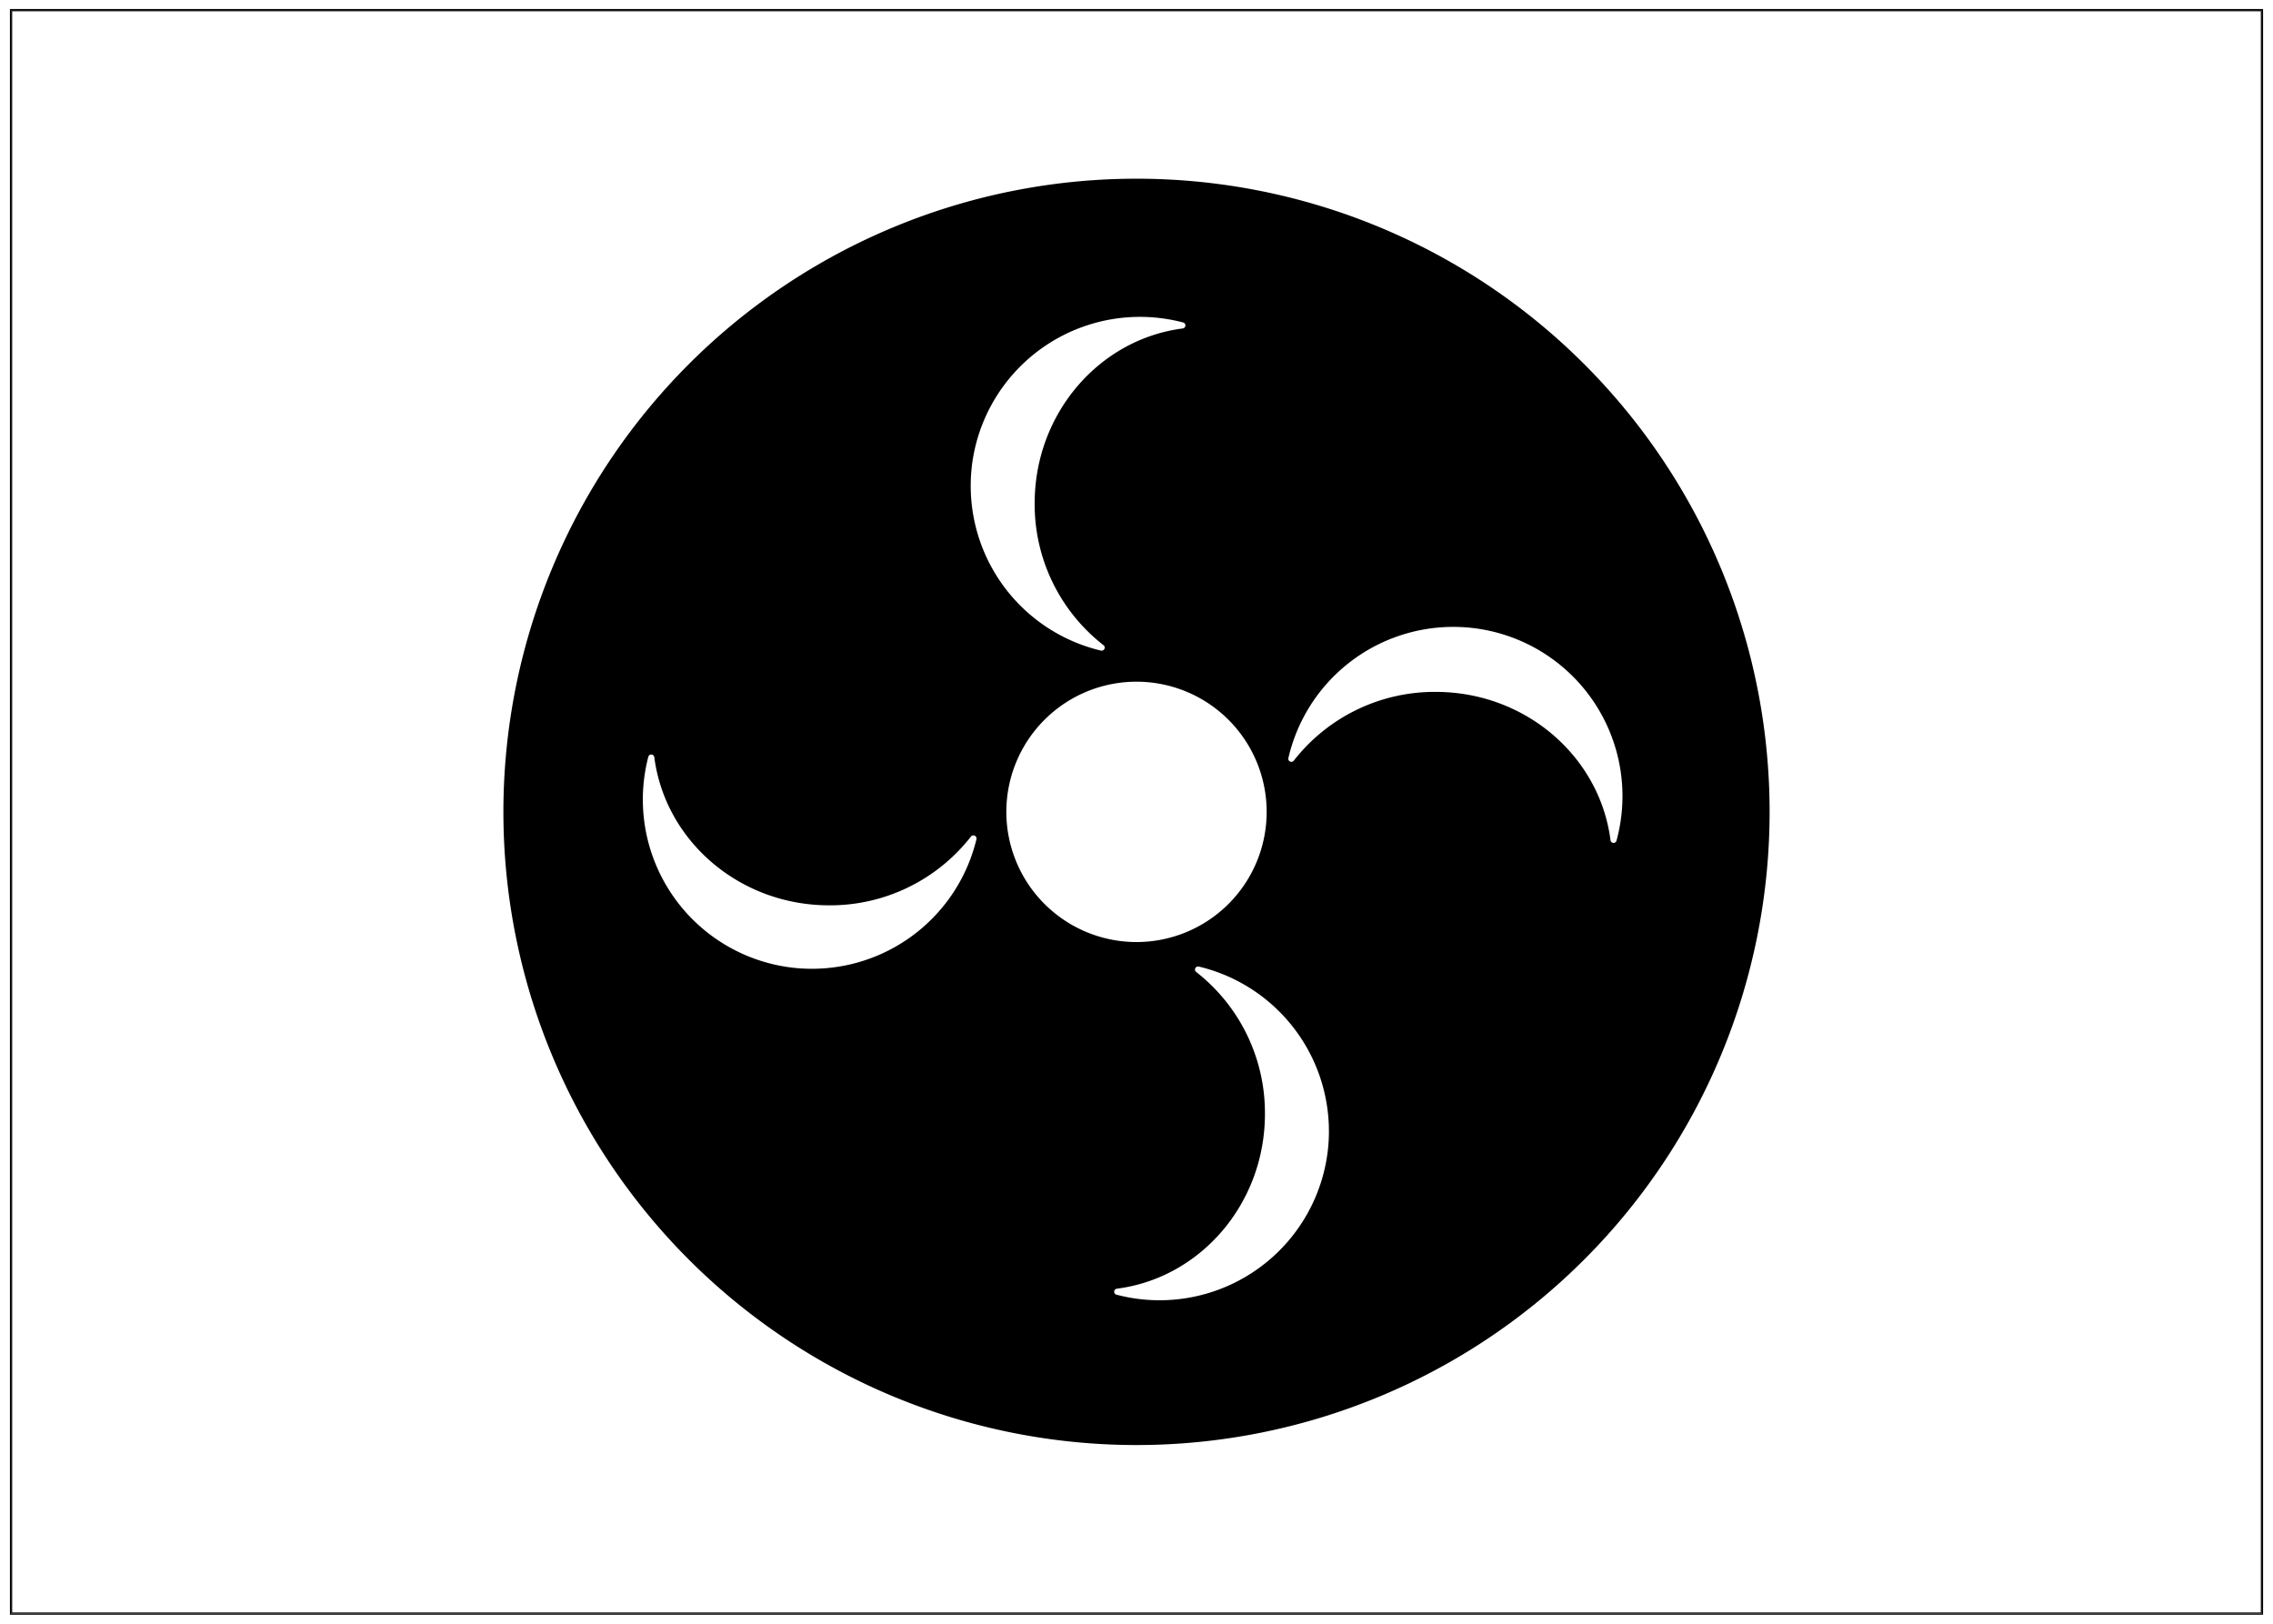 <svg xmlns="http://www.w3.org/2000/svg" viewBox="0 0 252 180"><g id="Layer_3" data-name="Layer 3"><path d="M1.1,1V179H250.9V1ZM250.78,178.88H1.22V1.12H250.78Z"/><path d="M1.22,178.88H250.78V1.12H1.22ZM1.35,1.25h249.3v177.5H1.35Z"/><path d="M126,19.81A70.19,70.19,0,1,0,196.19,90,70.18,70.18,0,0,0,126,19.81Zm-18.27,32a18.77,18.77,0,0,1,23.41-16.07.34.34,0,0,1,0,.67c-9.26,1.18-16.43,9.42-16.43,19.38a19.78,19.78,0,0,0,7.63,15.73.34.34,0,0,1-.29.6A18.77,18.77,0,0,1,107.73,51.83ZM87.94,107.28a18.77,18.77,0,0,1-16.06-23.4.34.34,0,0,1,.66.05c1.19,9.26,9.42,16.43,19.39,16.43a19.8,19.8,0,0,0,15.72-7.63.35.35,0,0,1,.61.29A18.77,18.77,0,0,1,87.94,107.28ZM111.57,90A14.43,14.43,0,1,1,126,104.43,14.43,14.43,0,0,1,111.57,90Zm35.65,37.47a18.78,18.78,0,0,1-23.41,16.06.34.34,0,0,1,0-.67c9.27-1.18,16.43-9.42,16.43-19.38a19.82,19.82,0,0,0-7.62-15.73.34.34,0,0,1,.29-.6A18.77,18.77,0,0,1,147.22,127.47Zm32-34.29a.34.34,0,0,1-.67-.05c-1.19-9.27-9.42-16.43-19.38-16.43a19.8,19.8,0,0,0-15.73,7.62.34.34,0,0,1-.6-.29,18.76,18.76,0,1,1,36.38,9.15Z"/></g></svg>